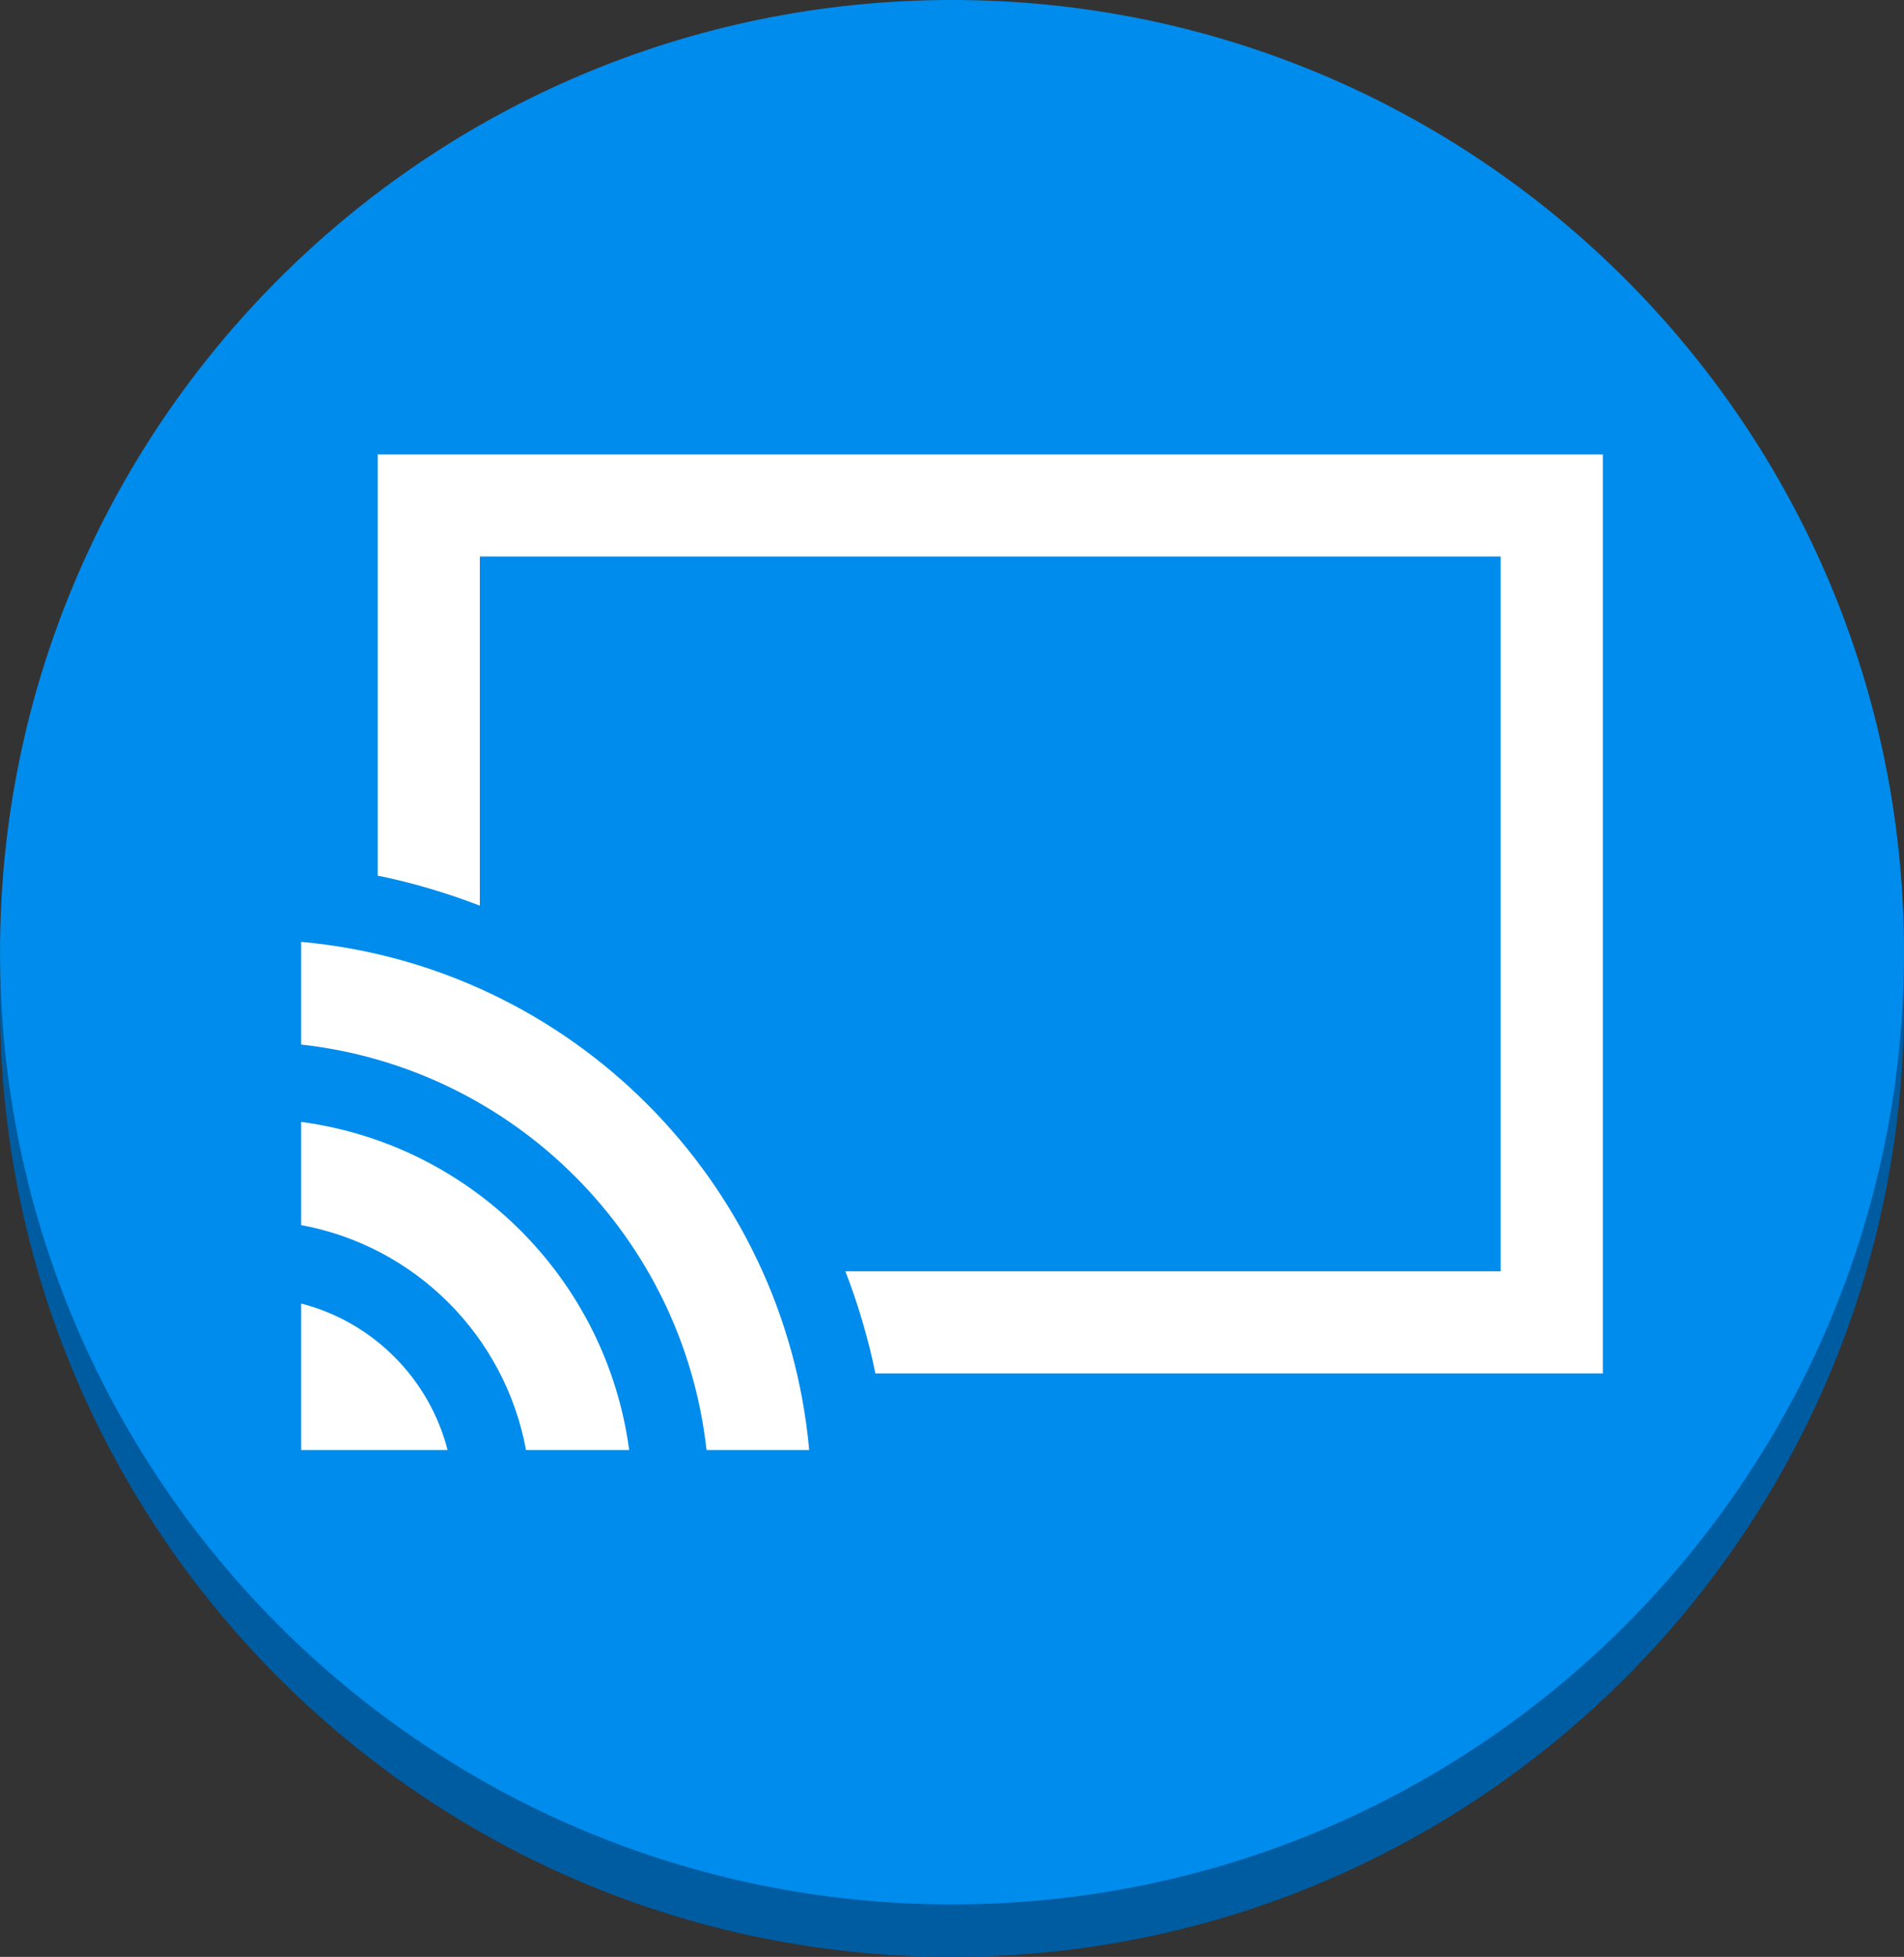 <?xml version="1.0" encoding="UTF-8" standalone="no"?>
<!-- Created with Inkscape (http://www.inkscape.org/) -->

<svg
   xmlns:dc="http://purl.org/dc/elements/1.1/"
   xmlns:cc="http://creativecommons.org/ns#"
   xmlns:rdf="http://www.w3.org/1999/02/22-rdf-syntax-ns#"
   xmlns:svg="http://www.w3.org/2000/svg"
   xmlns="http://www.w3.org/2000/svg"
   xmlns:sodipodi="http://sodipodi.sourceforge.net/DTD/sodipodi-0.dtd"
   xmlns:inkscape="http://www.inkscape.org/namespaces/inkscape"
   id="svg2"
   version="1.1"
   inkscape:version="0.48.2 r9819"
   width="93.251"
   height="95.82"
   xml:space="preserve"
   sodipodi:docname="icon.svg"><rect width="100%" height="100%" fill="#333333" stroke="none"/><defs
     id="defs6"><clipPath
       clipPathUnits="userSpaceOnUse"
       id="clipPath20"><path
         d="M 0,611 524,611 524,0 0,0 0,611 z"
         id="path22"
         inkscape:connector-curvature="0" /></clipPath><clipPath
       clipPathUnits="userSpaceOnUse"
       id="clipPath28"><path
         d="m 312.035,147.977 161.93,0 0,-15.771 -161.93,0 0,15.771 z"
         id="path30"
         inkscape:connector-curvature="0" /></clipPath><clipPath
       clipPathUnits="userSpaceOnUse"
       id="clipPath48"><path
         d="M 0,611 524,611 524,0 0,0 0,611 z"
         id="path50"
         inkscape:connector-curvature="0" /></clipPath><clipPath
       clipPathUnits="userSpaceOnUse"
       id="clipPath56"><path
         d="m 344.301,293.977 97.398,0 0,-15.771 -97.398,0 0,15.771 z"
         id="path58"
         inkscape:connector-curvature="0" /></clipPath><clipPath
       clipPathUnits="userSpaceOnUse"
       id="clipPath76"><path
         d="M 0,611 524,611 524,0 0,0 0,611 z"
         id="path78"
         inkscape:connector-curvature="0" /></clipPath><clipPath
       clipPathUnits="userSpaceOnUse"
       id="clipPath84"><path
         d="m 348.45,438.977 89.1,0 0,-15.771 -89.1,0 0,15.771 z"
         id="path86"
         inkscape:connector-curvature="0" /></clipPath><clipPath
       clipPathUnits="userSpaceOnUse"
       id="clipPath108"><path
         d="M 0,611 524,611 524,0 0,0 0,611 z"
         id="path110"
         inkscape:connector-curvature="0" /></clipPath><clipPath
       clipPathUnits="userSpaceOnUse"
       id="clipPath116"><path
         d="m 50.035,147.977 161.93,0 0,-15.771 -161.93,0 0,15.771 z"
         id="path118"
         inkscape:connector-curvature="0" /></clipPath><clipPath
       clipPathUnits="userSpaceOnUse"
       id="clipPath136"><path
         d="M 0,611 524,611 524,0 0,0 0,611 z"
         id="path138"
         inkscape:connector-curvature="0" /></clipPath><clipPath
       clipPathUnits="userSpaceOnUse"
       id="clipPath144"><path
         d="m 82.301,293.977 97.398,0 0,-15.771 -97.398,0 0,15.771 z"
         id="path146"
         inkscape:connector-curvature="0" /></clipPath><clipPath
       clipPathUnits="userSpaceOnUse"
       id="clipPath164"><path
         d="M 0,611 524,611 524,0 0,0 0,611 z"
         id="path166"
         inkscape:connector-curvature="0" /></clipPath><clipPath
       clipPathUnits="userSpaceOnUse"
       id="clipPath172"><path
         d="m 86.45,438.977 89.1,0 0,-15.771 -89.1,0 0,15.771 z"
         id="path174"
         inkscape:connector-curvature="0" /></clipPath><clipPath
       clipPathUnits="userSpaceOnUse"
       id="clipPath194"><path
         d="M 0,611 524,611 524,0 0,0 0,611 z"
         id="path196"
         inkscape:connector-curvature="0" /></clipPath><clipPath
       clipPathUnits="userSpaceOnUse"
       id="clipPath230"><path
         d="M 0,611 524,611 524,0 0,0 0,611 z"
         id="path232"
         inkscape:connector-curvature="0" /></clipPath><clipPath
       clipPathUnits="userSpaceOnUse"
       id="clipPath350"><path
         d="M 0,611 524,611 524,0 0,0 0,611 z"
         id="path352"
         inkscape:connector-curvature="0" /></clipPath></defs><sodipodi:namedview
     pagecolor="#ffffff"
     bordercolor="#666666"
     borderopacity="1"
     objecttolerance="10"
     gridtolerance="10"
     guidetolerance="10"
     inkscape:pageopacity="0"
     inkscape:pageshadow="2"
     inkscape:window-width="1628"
     inkscape:window-height="1006"
     id="namedview4"
     showgrid="false"
     inkscape:zoom="3.4959544"
     inkscape:cx="91.563493"
     inkscape:cy="41.619326"
     inkscape:window-x="0"
     inkscape:window-y="0"
     inkscape:window-maximized="1"
     inkscape:current-layer="g10"
     fit-margin-top="0"
     fit-margin-left="0"
     fit-margin-right="0"
     fit-margin-bottom="0" /><g
     id="g10"
     inkscape:groupmode="layer"
     inkscape:label="cast_icons"
     transform="matrix(1.25,0,0,-1.25,-133.869,547.204)"><path
       transform="matrix(0.8,0,0,-0.8,0,608.944)"
       d="m 227.12,263.171 c 0,25.75 -20.875,46.625 -46.625,46.625 -25.75,0 -46.625,-20.875 -46.625,-46.625 0,-25.75 20.875,-46.625 46.625,-46.625 25.75,0 46.625,20.875 46.625,46.625 z"
       sodipodi:ry="46.62532"
       sodipodi:rx="46.62532"
       sodipodi:cy="263.17139"
       sodipodi:cx="180.49434"
       id="path3665"
       style="fill:#005ca1;fill-opacity:1"
       sodipodi:type="arc" /><path
       sodipodi:type="arc"
       style="fill:#008cec"
       id="path3641"
       sodipodi:cx="180.49434"
       sodipodi:cy="263.17139"
       sodipodi:rx="46.62532"
       sodipodi:ry="46.62532"
       d="m 227.12,263.171 c 0,25.75 -20.875,46.625 -46.625,46.625 -25.75,0 -46.625,-20.875 -46.625,-46.625 0,-25.75 20.875,-46.625 46.625,-46.625 25.75,0 46.625,20.875 46.625,46.625 z"
       transform="matrix(0.8,0,0,-0.8,0,611)" /><g
       clip-path="url(#clipPath350)"
       id="g348"
       transform="translate(-38.105,32.963)"
       style="fill:#ffffff"><g
         transform="translate(160,387)"
         id="g434"
         inkscape:export-filename="/Users/therold/Desktop/chromecast-icon.png"
         inkscape:export-xdpi="705.88"
         inkscape:export-ydpi="705.88"
         style="fill:#ffffff"><path
           inkscape:connector-curvature="0"
           id="path436"
           style="fill:#ffffff;fill-opacity:1;fill-rule:evenodd;stroke:none"
           d="m 0,0 0,-16.501 c 1.379,-0.28 2.714,-0.679 4,-1.175 L 4,-4 l 40,0 0,-28 -25.677,0 c 0.497,-1.286 0.896,-2.621 1.176,-4 L 48,-36 48,0 0,0 z"
           inkscape:export-xdpi="705.88"
           inkscape:export-ydpi="705.88"
           inkscape:export-filename="/Users/therold/Desktop/chromecast-icon.png" /></g><g
         transform="translate(157,353.738)"
         id="g438"
         style="fill:#ffffff"><path
           inkscape:connector-curvature="0"
           id="path440"
           style="fill:#ffffff;fill-opacity:1;fill-rule:nonzero;stroke:none"
           d="m 0,0 0,-5.738 5.737,0 C 5.014,-2.93 2.808,-0.724 0,0"
           inkscape:export-filename="/Users/therold/Desktop/chromecast-icon.png"
           inkscape:export-xdpi="705.88"
           inkscape:export-ydpi="705.88" /></g><g
         transform="translate(157,360.852)"
         id="g442"
         style="fill:#ffffff"
         inkscape:export-filename="/Users/therold/Desktop/chromecast-icon.png"
         inkscape:export-xdpi="705.88"
         inkscape:export-ydpi="705.88"><path
           inkscape:connector-curvature="0"
           id="path444"
           style="fill:#ffffff;fill-opacity:1;fill-rule:nonzero;stroke:none"
           d="m 0,0 0,-4.042 c 4.47,-0.822 7.987,-4.34 8.81,-8.81 l 4.042,0 C 11.959,-6.171 6.681,-0.893 0,0" /></g><g
         transform="translate(157,367.905)"
         id="g446"
         inkscape:export-filename="/Users/therold/Desktop/chromecast-icon.png"
         inkscape:export-xdpi="705.88"
         inkscape:export-ydpi="705.88"
         style="fill:#ffffff"><path
           inkscape:connector-curvature="0"
           id="path448"
           style="fill:#ffffff;fill-opacity:1;fill-rule:nonzero;stroke:none"
           d="m 0,0 0,-4.022 c 8.342,-0.924 14.96,-7.541 15.883,-15.883 l 4.022,0 C 18.954,-9.352 10.554,-0.952 0,0"
           inkscape:export-filename="/Users/therold/Desktop/chromecast-icon.png"
           inkscape:export-xdpi="705.88"
           inkscape:export-ydpi="705.88" /></g></g></g></svg>